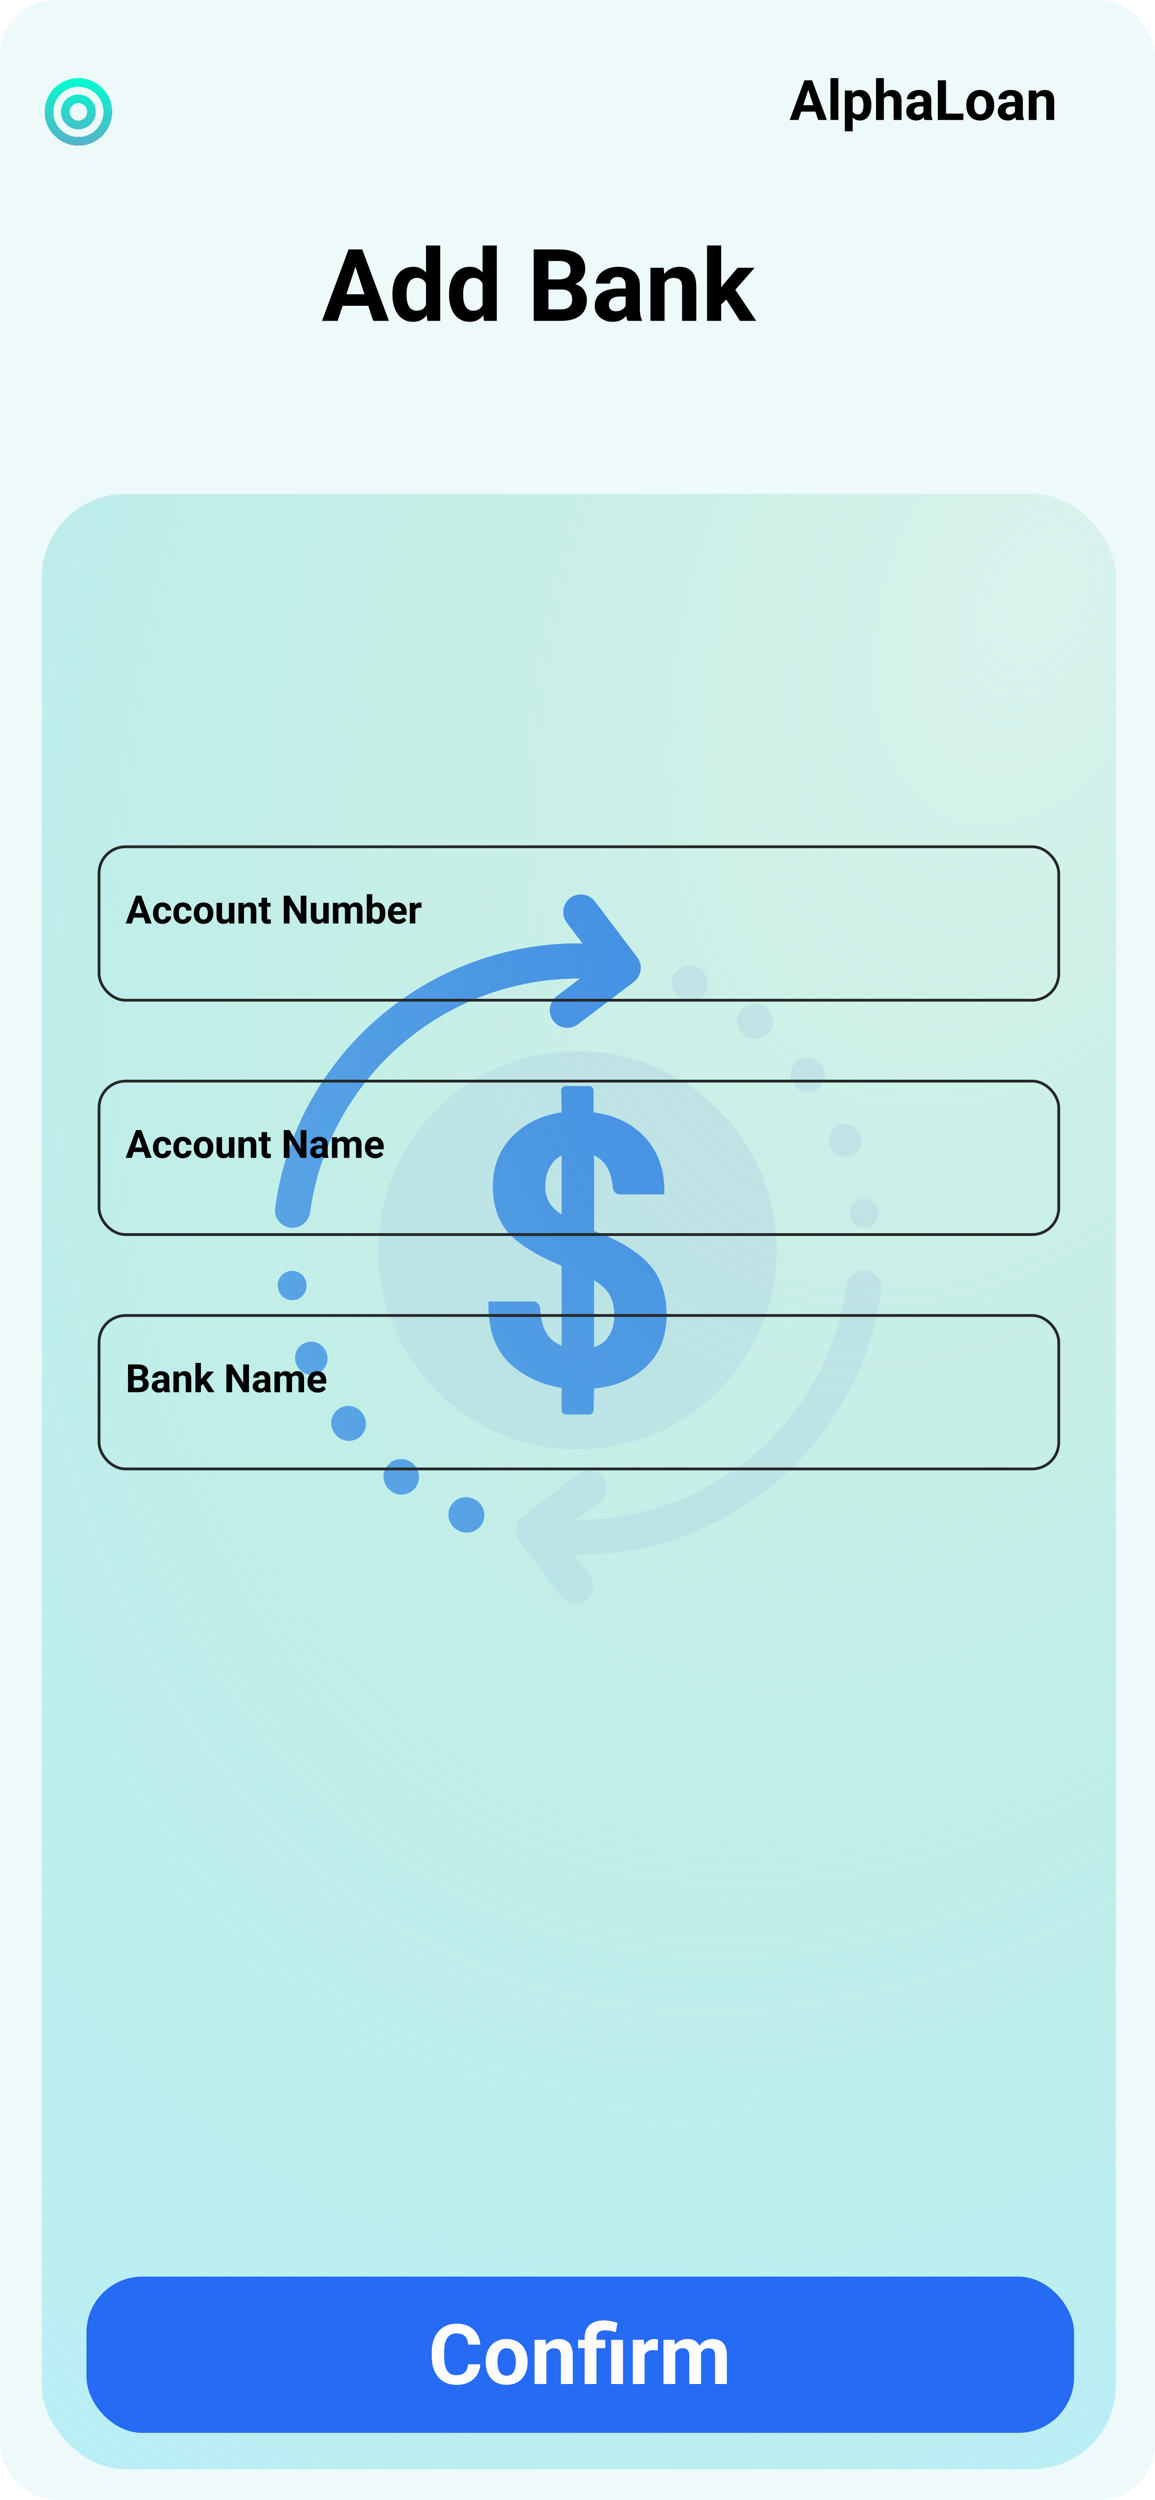 <svg width="414" height="896" viewBox="0 0 414 896" fill="none" xmlns="http://www.w3.org/2000/svg">
<rect width="414" height="896" rx="20" fill="#EEF9FA"/>
<path d="M278.351 448.133C278.351 408.726 246.404 376.782 206.999 376.782C167.594 376.782 135.648 408.726 135.648 448.133C135.648 487.54 167.594 519.484 206.999 519.484C246.404 519.484 278.351 487.54 278.351 448.133Z" fill="#DEE6F7"/>
<path d="M231.715 452.124C227.341 447.812 221.068 444.181 212.938 441.224V414.112C214.266 414.749 215.45 415.585 216.42 416.706C218.299 418.883 219.388 421.912 219.69 425.795C219.792 427.102 220.893 428.111 222.202 428.111H238.003L238.134 427.714C238.311 418.756 235.54 411.613 229.818 406.293C225.33 402.115 219.69 399.608 212.748 398.709V390.892C212.748 389.996 212.024 389.268 211.128 389.268H202.784C201.874 389.268 201.142 390.017 201.159 390.924L201.317 398.722C195.029 399.601 189.666 401.947 185.253 405.794C179.533 410.781 176.674 417.246 176.674 425.182C176.674 433.165 179.179 439.373 184.19 443.808C188.262 447.413 193.993 450.707 201.317 453.696V482.366C199.712 481.705 198.315 480.809 197.194 479.597C195.064 477.292 193.854 473.711 193.567 468.849C193.489 467.525 192.377 466.488 191.051 466.488H175.211L175.077 466.892C174.855 477.355 178.006 485.15 184.525 490.269C189.383 494.086 194.982 496.477 201.317 497.447V505.372C201.317 506.268 202.043 506.996 202.937 506.996H211.16C212.044 506.996 212.763 506.288 212.78 505.407L212.938 497.689C220.014 496.985 225.878 494.721 230.488 490.837C236.119 486.094 238.931 479.573 238.931 471.283C238.931 463.254 236.527 456.871 231.715 452.124ZM198.824 433.366C196.563 431.234 195.433 428.532 195.433 425.249C195.433 421.702 196.429 418.745 198.425 416.371C199.241 415.399 200.231 414.676 201.317 414.101V435.341C200.347 434.664 199.505 434.003 198.824 433.366ZM217.15 480.258C216.053 481.465 214.629 482.314 212.938 482.865V458.865C214.774 459.986 216.204 461.118 217.215 462.267C219.187 464.507 220.174 467.557 220.174 471.415C220.174 475.095 219.167 478.044 217.15 480.258Z" fill="#256BF4"/>
<path d="M244.723 358.178L245.127 358.347C248.335 359.643 251.991 358.096 253.286 354.891C254.585 351.681 253.039 348.032 249.832 346.732L249.621 346.643C249.098 346.42 248.558 346.271 248.022 346.198C245.285 345.822 242.53 347.3 241.402 349.961C240.049 353.149 241.534 356.827 244.723 358.178Z" fill="#DEE6F7"/>
<path d="M266.849 371.121C269.564 373.268 273.513 372.796 275.657 370.073C277.8 367.357 277.331 363.415 274.613 361.273L274.289 361.023C273.407 360.344 272.417 359.948 271.404 359.809C269.264 359.515 267.031 360.384 265.598 362.248C263.489 364.992 264.105 369.01 266.849 371.121Z" fill="#DEE6F7"/>
<path d="M284.784 389.102C286.822 391.791 290.654 392.316 293.339 390.275C296.028 388.237 296.553 384.407 294.512 381.722L294.317 381.46C293.298 380.119 291.831 379.315 290.282 379.102C288.734 378.89 287.102 379.269 285.757 380.285C283.073 382.326 282.547 386.157 284.583 388.845L284.784 389.102Z" fill="#DEE6F7"/>
<path d="M297.688 411.108C298.929 414.03 302.299 415.389 305.222 414.147C308.142 412.907 309.501 409.539 308.258 406.621L308.186 406.434C307.388 404.454 305.61 403.164 303.638 402.893C302.678 402.761 301.674 402.869 300.713 403.255C297.772 404.439 296.344 407.785 297.53 410.726L297.688 411.108Z" fill="#DEE6F7"/>
<path d="M304.679 435.334L304.716 435.605C305.077 438.404 307.637 440.373 310.437 440.018C313.237 439.654 315.216 437.093 314.853 434.293L314.816 434.022C314.513 431.684 312.676 429.921 310.446 429.615C310.008 429.555 309.552 429.553 309.094 429.609C306.293 429.972 304.314 432.534 304.679 435.334Z" fill="#DEE6F7"/>
<path d="M303.377 460.912C296.682 509.716 254.568 545.1 206.559 544.724L214.935 538.368C217.7 536.272 218.241 532.327 216.143 529.562C215.092 528.177 213.582 527.351 211.99 527.133C210.397 526.914 208.72 527.302 207.335 528.354L187.334 543.528C184.567 545.626 184.025 549.572 186.126 552.337L201.301 572.337C203.396 575.105 207.346 575.647 210.11 573.546C212.875 571.448 213.416 567.502 211.318 564.737L205.665 557.29C260.229 558.114 308.233 518.024 315.833 462.621L315.856 462.454C316.328 459.017 313.91 455.926 310.471 455.454C307.032 454.982 303.849 457.471 303.377 460.912Z" fill="#DEE6F7"/>
<path d="M109.808 460.24L109.773 459.97C109.47 457.632 107.631 455.871 105.402 455.565C104.964 455.505 104.51 455.499 104.049 455.559C101.251 455.923 99.273 458.484 99.638 461.284L99.673 461.552C100.035 464.349 102.597 466.322 105.395 465.964C108.192 465.603 110.169 463.041 109.808 460.24Z" fill="#256BF4"/>
<path d="M116.801 484.417C115.984 482.485 114.231 481.235 112.294 480.969C111.301 480.833 110.261 480.954 109.274 481.377C106.351 482.615 104.992 485.987 106.234 488.906L106.305 489.084C107.491 492.028 110.835 493.454 113.774 492.268C116.72 491.082 118.144 487.738 116.962 484.795L116.801 484.417Z" fill="#256BF4"/>
<path d="M129.716 506.363C128.697 505.02 127.232 504.219 125.681 504.006C124.135 503.794 122.502 504.17 121.163 505.19C118.472 507.228 117.946 511.061 119.989 513.748L120.18 514.005C122.216 516.693 126.053 517.22 128.74 515.179C131.427 513.141 131.952 509.308 129.914 506.624L129.716 506.363Z" fill="#256BF4"/>
<path d="M147.648 524.333C146.739 523.616 145.694 523.193 144.626 523.047C142.493 522.754 140.272 523.566 138.847 525.38C136.702 528.096 137.171 532.035 139.891 534.179L140.21 534.429C142.955 536.532 146.787 535.946 148.902 533.2C151.009 530.456 150.391 526.443 147.648 524.333Z" fill="#256BF4"/>
<path d="M169.778 537.274L169.373 537.107C168.875 536.906 168.377 536.775 167.872 536.706C165.095 536.325 162.312 537.85 161.212 540.564C159.914 543.771 161.463 547.425 164.668 548.722L164.88 548.81C168.064 550.16 171.743 548.675 173.099 545.489C174.449 542.305 172.963 538.63 169.778 537.274Z" fill="#256BF4"/>
<path d="M104.031 439.995C107.47 440.467 110.653 437.978 111.124 434.539C117.82 385.73 159.936 350.351 207.941 350.724L199.569 357.081C196.802 359.176 196.261 363.121 198.361 365.887C200.459 368.655 204.404 369.196 207.167 367.095L227.17 351.918C229.938 349.823 230.479 345.877 228.378 343.114L213.201 323.111C212.154 321.729 210.642 320.901 209.046 320.682C207.452 320.463 205.773 320.853 204.395 321.903C201.627 324.001 201.086 327.946 203.187 330.71L208.839 338.161C154.275 337.334 106.269 377.422 98.668 432.83L98.646 432.992C98.174 436.432 100.589 439.523 104.031 439.995Z" fill="#256BF4"/>
<path d="M278.351 448.133C278.351 408.726 246.404 376.782 206.999 376.782C167.594 376.782 135.648 408.726 135.648 448.133C135.648 487.54 167.594 519.484 206.999 519.484C246.404 519.484 278.351 487.54 278.351 448.133Z" fill="#DEE6F7"/>
<path d="M231.715 452.124C227.341 447.812 221.068 444.181 212.938 441.224V414.112C214.266 414.749 215.45 415.585 216.42 416.706C218.299 418.883 219.388 421.912 219.69 425.795C219.792 427.102 220.893 428.111 222.202 428.111H238.003L238.134 427.714C238.311 418.756 235.54 411.613 229.818 406.293C225.33 402.115 219.69 399.608 212.748 398.709V390.892C212.748 389.996 212.024 389.268 211.128 389.268H202.784C201.874 389.268 201.142 390.017 201.159 390.924L201.317 398.722C195.029 399.601 189.666 401.947 185.253 405.794C179.533 410.781 176.674 417.246 176.674 425.182C176.674 433.165 179.179 439.373 184.19 443.808C188.262 447.413 193.993 450.707 201.317 453.696V482.366C199.712 481.705 198.315 480.809 197.194 479.597C195.064 477.292 193.854 473.711 193.567 468.849C193.489 467.525 192.377 466.488 191.051 466.488H175.211L175.077 466.892C174.855 477.355 178.006 485.15 184.525 490.269C189.383 494.086 194.982 496.477 201.317 497.447V505.372C201.317 506.268 202.043 506.996 202.937 506.996H211.16C212.044 506.996 212.763 506.288 212.78 505.407L212.938 497.689C220.014 496.985 225.878 494.721 230.488 490.837C236.119 486.094 238.931 479.573 238.931 471.283C238.931 463.254 236.527 456.871 231.715 452.124ZM198.824 433.366C196.563 431.234 195.433 428.532 195.433 425.249C195.433 421.702 196.429 418.745 198.425 416.371C199.241 415.399 200.231 414.676 201.317 414.101V435.341C200.347 434.664 199.505 434.003 198.824 433.366ZM217.15 480.258C216.053 481.465 214.629 482.314 212.938 482.865V458.865C214.774 459.986 216.204 461.118 217.215 462.267C219.187 464.507 220.174 467.557 220.174 471.415C220.174 475.095 219.167 478.044 217.15 480.258Z" fill="#256BF4"/>
<path d="M244.723 358.178L245.127 358.347C248.335 359.643 251.991 358.096 253.286 354.891C254.585 351.681 253.039 348.032 249.832 346.732L249.621 346.643C249.098 346.42 248.558 346.271 248.022 346.198C245.285 345.822 242.53 347.3 241.402 349.961C240.049 353.149 241.534 356.827 244.723 358.178Z" fill="#DEE6F7"/>
<path d="M266.849 371.121C269.564 373.268 273.513 372.796 275.657 370.073C277.8 367.357 277.331 363.415 274.613 361.273L274.289 361.023C273.407 360.344 272.417 359.948 271.404 359.809C269.264 359.515 267.031 360.384 265.598 362.248C263.489 364.992 264.105 369.01 266.849 371.121Z" fill="#DEE6F7"/>
<path d="M284.784 389.102C286.822 391.791 290.654 392.316 293.339 390.275C296.028 388.237 296.553 384.407 294.512 381.722L294.317 381.46C293.298 380.119 291.831 379.315 290.282 379.102C288.734 378.89 287.102 379.269 285.757 380.285C283.073 382.326 282.547 386.157 284.583 388.845L284.784 389.102Z" fill="#DEE6F7"/>
<path d="M297.688 411.108C298.929 414.03 302.299 415.389 305.222 414.147C308.142 412.907 309.501 409.539 308.258 406.621L308.186 406.434C307.388 404.454 305.61 403.164 303.638 402.893C302.678 402.761 301.674 402.869 300.713 403.255C297.772 404.439 296.344 407.785 297.53 410.726L297.688 411.108Z" fill="#DEE6F7"/>
<path d="M304.679 435.334L304.716 435.605C305.077 438.404 307.637 440.373 310.437 440.018C313.237 439.654 315.216 437.093 314.853 434.293L314.816 434.022C314.513 431.684 312.676 429.921 310.446 429.615C310.008 429.555 309.552 429.553 309.094 429.609C306.293 429.972 304.314 432.534 304.679 435.334Z" fill="#DEE6F7"/>
<path d="M303.377 460.912C296.682 509.716 254.568 545.1 206.559 544.724L214.935 538.368C217.7 536.272 218.241 532.327 216.143 529.562C215.092 528.177 213.582 527.351 211.99 527.133C210.397 526.914 208.72 527.302 207.335 528.354L187.334 543.528C184.567 545.626 184.025 549.572 186.126 552.337L201.301 572.337C203.396 575.105 207.346 575.647 210.11 573.546C212.875 571.448 213.416 567.502 211.318 564.737L205.665 557.29C260.229 558.114 308.233 518.024 315.833 462.621L315.856 462.454C316.328 459.017 313.91 455.926 310.471 455.454C307.032 454.982 303.849 457.471 303.377 460.912Z" fill="#DEE6F7"/>
<path d="M109.808 460.24L109.773 459.97C109.47 457.632 107.631 455.871 105.402 455.565C104.964 455.505 104.51 455.499 104.049 455.559C101.251 455.923 99.273 458.484 99.638 461.284L99.673 461.552C100.035 464.349 102.597 466.322 105.395 465.964C108.192 465.603 110.169 463.041 109.808 460.24Z" fill="#256BF4"/>
<path d="M116.801 484.417C115.984 482.485 114.231 481.235 112.294 480.969C111.301 480.833 110.261 480.954 109.274 481.377C106.351 482.615 104.992 485.987 106.234 488.906L106.305 489.084C107.491 492.028 110.835 493.454 113.774 492.268C116.72 491.082 118.144 487.738 116.962 484.795L116.801 484.417Z" fill="#256BF4"/>
<path d="M129.716 506.363C128.697 505.02 127.232 504.219 125.681 504.006C124.135 503.794 122.502 504.17 121.163 505.19C118.472 507.228 117.946 511.061 119.989 513.748L120.18 514.005C122.216 516.693 126.053 517.22 128.74 515.179C131.427 513.141 131.952 509.308 129.914 506.624L129.716 506.363Z" fill="#256BF4"/>
<path d="M147.648 524.333C146.739 523.616 145.694 523.193 144.626 523.047C142.493 522.754 140.272 523.566 138.847 525.38C136.702 528.096 137.171 532.035 139.891 534.179L140.21 534.429C142.955 536.532 146.787 535.946 148.902 533.2C151.009 530.456 150.391 526.443 147.648 524.333Z" fill="#256BF4"/>
<path d="M169.778 537.274L169.373 537.107C168.875 536.906 168.377 536.775 167.872 536.706C165.095 536.325 162.312 537.85 161.212 540.564C159.914 543.771 161.463 547.425 164.668 548.722L164.88 548.81C168.064 550.16 171.743 548.675 173.099 545.489C174.449 542.305 172.963 538.63 169.778 537.274Z" fill="#256BF4"/>
<path d="M104.031 439.995C107.47 440.467 110.653 437.978 111.124 434.539C117.82 385.73 159.936 350.351 207.941 350.724L199.569 357.081C196.802 359.176 196.261 363.121 198.361 365.887C200.459 368.655 204.404 369.196 207.167 367.095L227.17 351.918C229.938 349.823 230.479 345.877 228.378 343.114L213.201 323.111C212.154 321.729 210.642 320.901 209.046 320.682C207.452 320.463 205.773 320.853 204.395 321.903C201.627 324.001 201.086 327.946 203.187 330.71L208.839 338.161C154.275 337.334 106.269 377.422 98.668 432.83L98.646 432.992C98.174 436.432 100.589 439.523 104.031 439.995Z" fill="#256BF4"/>
<path d="M290.051 31.213L286.184 43H283.068L288.352 28.781H290.334L290.051 31.213ZM293.264 43L289.387 31.213L289.074 28.781H291.076L296.389 43H293.264ZM293.088 37.707V40.002H285.578V37.707H293.088ZM300.5 28V43H297.678V28H300.5ZM305.637 34.465V47.062H302.824V32.434H305.432L305.637 34.465ZM312.326 37.6V37.805C312.326 38.573 312.235 39.286 312.053 39.943C311.877 40.601 311.617 41.174 311.271 41.662C310.926 42.144 310.497 42.522 309.982 42.795C309.475 43.062 308.889 43.195 308.225 43.195C307.58 43.195 307.02 43.065 306.545 42.805C306.07 42.544 305.669 42.18 305.344 41.711C305.025 41.236 304.768 40.685 304.572 40.06C304.377 39.435 304.227 38.765 304.123 38.049V37.512C304.227 36.743 304.377 36.04 304.572 35.402C304.768 34.758 305.025 34.201 305.344 33.732C305.669 33.257 306.066 32.889 306.535 32.629C307.01 32.368 307.567 32.238 308.205 32.238C308.876 32.238 309.465 32.365 309.973 32.619C310.487 32.873 310.917 33.238 311.262 33.713C311.613 34.188 311.877 34.755 312.053 35.412C312.235 36.07 312.326 36.799 312.326 37.6ZM309.504 37.805V37.6C309.504 37.15 309.465 36.737 309.387 36.359C309.315 35.975 309.198 35.64 309.035 35.353C308.879 35.067 308.671 34.846 308.41 34.69C308.156 34.527 307.847 34.445 307.482 34.445C307.098 34.445 306.77 34.507 306.496 34.631C306.229 34.755 306.011 34.934 305.842 35.168C305.673 35.402 305.546 35.682 305.461 36.008C305.376 36.333 305.324 36.701 305.305 37.111V38.469C305.337 38.95 305.428 39.383 305.578 39.768C305.728 40.145 305.959 40.445 306.271 40.666C306.584 40.887 306.994 40.998 307.502 40.998C307.873 40.998 308.186 40.917 308.439 40.754C308.693 40.585 308.898 40.353 309.055 40.06C309.217 39.768 309.331 39.429 309.396 39.045C309.468 38.661 309.504 38.247 309.504 37.805ZM316.818 28V43H314.006V28H316.818ZM316.418 37.346H315.646C315.653 36.61 315.751 35.933 315.939 35.315C316.128 34.69 316.398 34.149 316.75 33.693C317.102 33.231 317.521 32.873 318.01 32.619C318.505 32.365 319.051 32.238 319.65 32.238C320.171 32.238 320.643 32.313 321.066 32.463C321.496 32.606 321.864 32.84 322.17 33.166C322.482 33.485 322.723 33.905 322.893 34.426C323.062 34.947 323.146 35.578 323.146 36.32V43H320.314V36.301C320.314 35.832 320.246 35.464 320.109 35.197C319.979 34.924 319.787 34.732 319.533 34.621C319.286 34.504 318.98 34.445 318.615 34.445C318.212 34.445 317.867 34.52 317.58 34.67C317.3 34.82 317.076 35.028 316.906 35.295C316.737 35.555 316.613 35.861 316.535 36.213C316.457 36.565 316.418 36.942 316.418 37.346ZM330.988 40.617V35.91C330.988 35.572 330.933 35.282 330.822 35.041C330.712 34.794 330.539 34.602 330.305 34.465C330.077 34.328 329.781 34.26 329.416 34.26C329.104 34.26 328.833 34.315 328.605 34.426C328.378 34.53 328.202 34.683 328.078 34.885C327.954 35.08 327.893 35.311 327.893 35.578H325.08C325.08 35.129 325.184 34.703 325.393 34.299C325.601 33.895 325.904 33.54 326.301 33.234C326.698 32.922 327.17 32.678 327.717 32.502C328.27 32.326 328.889 32.238 329.572 32.238C330.393 32.238 331.122 32.375 331.76 32.648C332.398 32.922 332.899 33.332 333.264 33.879C333.635 34.426 333.82 35.109 333.82 35.93V40.451C333.82 41.031 333.856 41.506 333.928 41.877C333.999 42.242 334.104 42.56 334.24 42.834V43H331.398C331.262 42.714 331.158 42.355 331.086 41.926C331.021 41.49 330.988 41.053 330.988 40.617ZM331.359 36.565L331.379 38.156H329.807C329.436 38.156 329.113 38.199 328.84 38.283C328.566 38.368 328.342 38.488 328.166 38.645C327.99 38.794 327.86 38.97 327.775 39.172C327.697 39.374 327.658 39.595 327.658 39.836C327.658 40.077 327.714 40.295 327.824 40.49C327.935 40.679 328.094 40.829 328.303 40.94C328.511 41.044 328.755 41.096 329.035 41.096C329.458 41.096 329.826 41.011 330.139 40.842C330.451 40.672 330.692 40.464 330.861 40.217C331.037 39.969 331.128 39.735 331.135 39.514L331.877 40.705C331.773 40.972 331.63 41.249 331.447 41.535C331.271 41.822 331.047 42.092 330.773 42.346C330.5 42.593 330.171 42.798 329.787 42.961C329.403 43.117 328.947 43.195 328.42 43.195C327.749 43.195 327.141 43.062 326.594 42.795C326.053 42.522 325.624 42.147 325.305 41.672C324.992 41.19 324.836 40.643 324.836 40.031C324.836 39.478 324.94 38.986 325.148 38.557C325.357 38.127 325.663 37.766 326.066 37.473C326.477 37.173 326.988 36.949 327.6 36.799C328.212 36.643 328.921 36.565 329.729 36.565H331.359ZM345.305 40.715V43H338.146V40.715H345.305ZM339.094 28.781V43H336.164V28.781H339.094ZM346.359 37.824V37.619C346.359 36.844 346.47 36.132 346.691 35.48C346.913 34.823 347.235 34.253 347.658 33.772C348.081 33.29 348.602 32.915 349.221 32.648C349.839 32.375 350.549 32.238 351.35 32.238C352.15 32.238 352.863 32.375 353.488 32.648C354.113 32.915 354.637 33.29 355.061 33.772C355.49 34.253 355.816 34.823 356.037 35.48C356.258 36.132 356.369 36.844 356.369 37.619V37.824C356.369 38.592 356.258 39.305 356.037 39.963C355.816 40.614 355.49 41.184 355.061 41.672C354.637 42.154 354.117 42.528 353.498 42.795C352.88 43.062 352.17 43.195 351.369 43.195C350.568 43.195 349.855 43.062 349.23 42.795C348.612 42.528 348.088 42.154 347.658 41.672C347.235 41.184 346.913 40.614 346.691 39.963C346.47 39.305 346.359 38.592 346.359 37.824ZM349.172 37.619V37.824C349.172 38.267 349.211 38.68 349.289 39.065C349.367 39.449 349.491 39.787 349.66 40.08C349.836 40.367 350.064 40.591 350.344 40.754C350.624 40.917 350.965 40.998 351.369 40.998C351.76 40.998 352.095 40.917 352.375 40.754C352.655 40.591 352.88 40.367 353.049 40.08C353.218 39.787 353.342 39.449 353.42 39.065C353.505 38.68 353.547 38.267 353.547 37.824V37.619C353.547 37.19 353.505 36.786 353.42 36.408C353.342 36.024 353.215 35.685 353.039 35.393C352.87 35.093 352.645 34.859 352.365 34.69C352.085 34.52 351.747 34.435 351.35 34.435C350.952 34.435 350.614 34.52 350.334 34.69C350.061 34.859 349.836 35.093 349.66 35.393C349.491 35.685 349.367 36.024 349.289 36.408C349.211 36.786 349.172 37.19 349.172 37.619ZM363.801 40.617V35.91C363.801 35.572 363.745 35.282 363.635 35.041C363.524 34.794 363.352 34.602 363.117 34.465C362.889 34.328 362.593 34.26 362.229 34.26C361.916 34.26 361.646 34.315 361.418 34.426C361.19 34.53 361.014 34.683 360.891 34.885C360.767 35.08 360.705 35.311 360.705 35.578H357.893C357.893 35.129 357.997 34.703 358.205 34.299C358.413 33.895 358.716 33.54 359.113 33.234C359.51 32.922 359.982 32.678 360.529 32.502C361.083 32.326 361.701 32.238 362.385 32.238C363.205 32.238 363.934 32.375 364.572 32.648C365.21 32.922 365.712 33.332 366.076 33.879C366.447 34.426 366.633 35.109 366.633 35.93V40.451C366.633 41.031 366.669 41.506 366.74 41.877C366.812 42.242 366.916 42.56 367.053 42.834V43H364.211C364.074 42.714 363.97 42.355 363.898 41.926C363.833 41.49 363.801 41.053 363.801 40.617ZM364.172 36.565L364.191 38.156H362.619C362.248 38.156 361.926 38.199 361.652 38.283C361.379 38.368 361.154 38.488 360.979 38.645C360.803 38.794 360.673 38.97 360.588 39.172C360.51 39.374 360.471 39.595 360.471 39.836C360.471 40.077 360.526 40.295 360.637 40.49C360.747 40.679 360.907 40.829 361.115 40.94C361.324 41.044 361.568 41.096 361.848 41.096C362.271 41.096 362.639 41.011 362.951 40.842C363.264 40.672 363.505 40.464 363.674 40.217C363.85 39.969 363.941 39.735 363.947 39.514L364.689 40.705C364.585 40.972 364.442 41.249 364.26 41.535C364.084 41.822 363.859 42.092 363.586 42.346C363.312 42.593 362.984 42.798 362.6 42.961C362.215 43.117 361.76 43.195 361.232 43.195C360.562 43.195 359.953 43.062 359.406 42.795C358.866 42.522 358.436 42.147 358.117 41.672C357.805 41.19 357.648 40.643 357.648 40.031C357.648 39.478 357.753 38.986 357.961 38.557C358.169 38.127 358.475 37.766 358.879 37.473C359.289 37.173 359.8 36.949 360.412 36.799C361.024 36.643 361.734 36.565 362.541 36.565H364.172ZM371.555 34.69V43H368.742V32.434H371.379L371.555 34.69ZM371.145 37.346H370.383C370.383 36.565 370.484 35.861 370.686 35.236C370.887 34.605 371.171 34.068 371.535 33.625C371.9 33.176 372.333 32.834 372.834 32.6C373.342 32.359 373.908 32.238 374.533 32.238C375.028 32.238 375.48 32.31 375.891 32.453C376.301 32.596 376.652 32.824 376.945 33.137C377.245 33.449 377.473 33.863 377.629 34.377C377.792 34.891 377.873 35.52 377.873 36.262V43H375.041V36.252C375.041 35.783 374.976 35.419 374.846 35.158C374.715 34.898 374.523 34.715 374.27 34.611C374.022 34.501 373.716 34.445 373.352 34.445C372.974 34.445 372.645 34.52 372.365 34.67C372.092 34.82 371.864 35.028 371.682 35.295C371.506 35.555 371.372 35.861 371.281 36.213C371.19 36.565 371.145 36.942 371.145 37.346Z" fill="black"/>
<g filter="url(#filter0_d_29_4066)">
<path d="M28.109 24C21.421 24 16 29.421 16 36.109C16 42.797 21.421 48.219 28.109 48.219C34.797 48.219 40.219 42.797 40.219 36.109C40.219 29.421 34.797 24 28.109 24ZM28.109 45.094C23.144 45.094 19.125 41.076 19.125 36.109C19.125 31.144 23.143 27.125 28.109 27.125C33.075 27.125 37.094 31.143 37.094 36.109C37.094 41.075 33.076 45.094 28.109 45.094ZM28.109 29.859C24.658 29.859 21.859 32.658 21.859 36.109C21.859 39.561 24.658 42.359 28.109 42.359C31.561 42.359 34.359 39.561 34.359 36.109C34.359 32.658 31.561 29.859 28.109 29.859ZM28.109 39.234C26.386 39.234 24.984 37.833 24.984 36.109C24.984 34.386 26.386 32.984 28.109 32.984C29.832 32.984 31.234 34.386 31.234 36.109C31.234 37.833 29.832 39.234 28.109 39.234Z" fill="url(#paint0_linear_29_4066)" shape-rendering="crispEdges"/>
</g>
<rect x="15" y="177" width="385" height="708" rx="30" fill="url(#paint1_diamond_29_4066)"/>
<rect x="35.5" y="303.5" width="344" height="55" rx="9.5" stroke="#272727"/>
<rect x="35.5" y="471.5" width="344" height="55" rx="9.5" stroke="#272727"/>
<rect x="35.5" y="387.5" width="344" height="55" rx="9.5" stroke="#272727"/>
<path d="M49.935 322.749L47.228 331H45.048L48.746 321.047H50.134L49.935 322.749ZM52.185 331L49.471 322.749L49.252 321.047H50.653L54.372 331H52.185ZM52.062 327.295V328.901H46.805V327.295H52.062ZM58.227 329.599C58.469 329.599 58.683 329.553 58.87 329.462C59.057 329.366 59.203 329.234 59.308 329.065C59.417 328.892 59.474 328.689 59.478 328.457H61.331C61.327 328.977 61.188 329.439 60.914 329.845C60.641 330.246 60.274 330.562 59.813 330.795C59.353 331.023 58.838 331.137 58.269 331.137C57.694 331.137 57.193 331.041 56.765 330.85C56.341 330.658 55.988 330.394 55.705 330.057C55.422 329.715 55.211 329.318 55.069 328.867C54.928 328.411 54.857 327.924 54.857 327.404V327.206C54.857 326.682 54.928 326.194 55.069 325.743C55.211 325.287 55.422 324.891 55.705 324.554C55.988 324.212 56.341 323.945 56.765 323.754C57.188 323.562 57.685 323.467 58.255 323.467C58.861 323.467 59.392 323.583 59.848 323.815C60.308 324.048 60.668 324.381 60.928 324.813C61.192 325.242 61.327 325.75 61.331 326.338H59.478C59.474 326.092 59.422 325.868 59.321 325.668C59.226 325.467 59.084 325.308 58.898 325.189C58.715 325.066 58.49 325.005 58.221 325.005C57.934 325.005 57.699 325.066 57.517 325.189C57.334 325.308 57.193 325.472 57.093 325.682C56.992 325.887 56.922 326.121 56.881 326.386C56.844 326.646 56.826 326.919 56.826 327.206V327.404C56.826 327.691 56.844 327.967 56.881 328.231C56.917 328.496 56.986 328.73 57.086 328.936C57.191 329.141 57.334 329.302 57.517 329.421C57.699 329.539 57.936 329.599 58.227 329.599ZM65.528 329.599C65.77 329.599 65.984 329.553 66.171 329.462C66.358 329.366 66.504 329.234 66.608 329.065C66.718 328.892 66.775 328.689 66.779 328.457H68.632C68.627 328.977 68.488 329.439 68.215 329.845C67.941 330.246 67.575 330.562 67.114 330.795C66.654 331.023 66.139 331.137 65.569 331.137C64.995 331.137 64.494 331.041 64.065 330.85C63.642 330.658 63.288 330.394 63.006 330.057C62.723 329.715 62.511 329.318 62.37 328.867C62.229 328.411 62.158 327.924 62.158 327.404V327.206C62.158 326.682 62.229 326.194 62.37 325.743C62.511 325.287 62.723 324.891 63.006 324.554C63.288 324.212 63.642 323.945 64.065 323.754C64.489 323.562 64.986 323.467 65.556 323.467C66.162 323.467 66.693 323.583 67.148 323.815C67.609 324.048 67.969 324.381 68.228 324.813C68.493 325.242 68.627 325.75 68.632 326.338H66.779C66.775 326.092 66.722 325.868 66.622 325.668C66.526 325.467 66.385 325.308 66.198 325.189C66.016 325.066 65.79 325.005 65.522 325.005C65.234 325.005 65 325.066 64.817 325.189C64.635 325.308 64.494 325.472 64.394 325.682C64.293 325.887 64.223 326.121 64.182 326.386C64.145 326.646 64.127 326.919 64.127 327.206V327.404C64.127 327.691 64.145 327.967 64.182 328.231C64.218 328.496 64.287 328.73 64.387 328.936C64.492 329.141 64.635 329.302 64.817 329.421C65 329.539 65.237 329.599 65.528 329.599ZM69.459 327.377V327.233C69.459 326.691 69.537 326.192 69.691 325.736C69.846 325.276 70.072 324.877 70.368 324.54C70.664 324.203 71.029 323.941 71.462 323.754C71.895 323.562 72.392 323.467 72.952 323.467C73.513 323.467 74.012 323.562 74.449 323.754C74.887 323.941 75.254 324.203 75.55 324.54C75.851 324.877 76.079 325.276 76.233 325.736C76.388 326.192 76.466 326.691 76.466 327.233V327.377C76.466 327.915 76.388 328.414 76.233 328.874C76.079 329.33 75.851 329.729 75.55 330.07C75.254 330.408 74.889 330.67 74.456 330.856C74.023 331.043 73.526 331.137 72.966 331.137C72.405 331.137 71.906 331.043 71.469 330.856C71.036 330.67 70.669 330.408 70.368 330.07C70.072 329.729 69.846 329.33 69.691 328.874C69.537 328.414 69.459 327.915 69.459 327.377ZM71.428 327.233V327.377C71.428 327.687 71.455 327.976 71.51 328.245C71.564 328.514 71.651 328.751 71.769 328.956C71.893 329.157 72.052 329.314 72.248 329.428C72.444 329.542 72.683 329.599 72.966 329.599C73.239 329.599 73.474 329.542 73.67 329.428C73.866 329.314 74.023 329.157 74.142 328.956C74.26 328.751 74.347 328.514 74.401 328.245C74.461 327.976 74.49 327.687 74.49 327.377V327.233C74.49 326.933 74.461 326.65 74.401 326.386C74.347 326.117 74.258 325.88 74.135 325.675C74.016 325.465 73.859 325.301 73.663 325.183C73.467 325.064 73.23 325.005 72.952 325.005C72.674 325.005 72.437 325.064 72.241 325.183C72.05 325.301 71.893 325.465 71.769 325.675C71.651 325.88 71.564 326.117 71.51 326.386C71.455 326.65 71.428 326.933 71.428 327.233ZM82.051 329.229V323.604H84.019V331H82.167L82.051 329.229ZM82.269 327.712L82.851 327.698C82.851 328.19 82.794 328.648 82.68 329.072C82.566 329.492 82.395 329.856 82.167 330.166C81.939 330.471 81.652 330.711 81.306 330.884C80.959 331.052 80.551 331.137 80.082 331.137C79.722 331.137 79.389 331.087 79.084 330.986C78.783 330.882 78.523 330.72 78.305 330.501C78.091 330.278 77.922 329.993 77.799 329.646C77.68 329.296 77.621 328.874 77.621 328.382V323.604H79.59V328.396C79.59 328.614 79.615 328.799 79.665 328.949C79.72 329.1 79.795 329.223 79.891 329.318C79.986 329.414 80.098 329.482 80.226 329.523C80.358 329.564 80.504 329.585 80.663 329.585C81.069 329.585 81.388 329.503 81.62 329.339C81.857 329.175 82.023 328.951 82.119 328.669C82.219 328.382 82.269 328.063 82.269 327.712ZM87.451 325.183V331H85.482V323.604H87.328L87.451 325.183ZM87.164 327.042H86.631C86.631 326.495 86.701 326.003 86.843 325.565C86.984 325.123 87.182 324.747 87.438 324.438C87.693 324.123 87.996 323.884 88.347 323.72C88.702 323.551 89.099 323.467 89.536 323.467C89.882 323.467 90.199 323.517 90.486 323.617C90.773 323.717 91.019 323.877 91.225 324.096C91.434 324.314 91.594 324.604 91.703 324.964C91.817 325.324 91.874 325.764 91.874 326.283V331H89.892V326.276C89.892 325.948 89.846 325.693 89.755 325.511C89.664 325.328 89.529 325.201 89.352 325.128C89.178 325.05 88.964 325.012 88.709 325.012C88.445 325.012 88.215 325.064 88.019 325.169C87.827 325.274 87.668 325.42 87.54 325.606C87.417 325.789 87.324 326.003 87.26 326.249C87.196 326.495 87.164 326.759 87.164 327.042ZM96.994 323.604V324.998H92.688V323.604H96.994ZM93.754 321.778H95.723V328.771C95.723 328.986 95.75 329.15 95.805 329.264C95.864 329.378 95.951 329.457 96.064 329.503C96.178 329.544 96.322 329.564 96.495 329.564C96.618 329.564 96.728 329.56 96.823 329.551C96.924 329.537 97.008 329.523 97.076 329.51L97.083 330.959C96.914 331.014 96.732 331.057 96.536 331.089C96.34 331.121 96.124 331.137 95.887 331.137C95.454 331.137 95.076 331.066 94.752 330.925C94.433 330.779 94.187 330.547 94.014 330.228C93.841 329.909 93.754 329.489 93.754 328.97V321.778ZM109.825 321.047V331H107.774L103.775 324.328V331H101.725V321.047H103.775L107.781 327.726V321.047H109.825ZM115.861 329.229V323.604H117.83V331H115.978L115.861 329.229ZM116.08 327.712L116.661 327.698C116.661 328.19 116.604 328.648 116.49 329.072C116.376 329.492 116.205 329.856 115.978 330.166C115.75 330.471 115.463 330.711 115.116 330.884C114.77 331.052 114.362 331.137 113.893 331.137C113.533 331.137 113.2 331.087 112.895 330.986C112.594 330.882 112.334 330.72 112.115 330.501C111.901 330.278 111.732 329.993 111.609 329.646C111.491 329.296 111.432 328.874 111.432 328.382V323.604H113.4V328.396C113.4 328.614 113.425 328.799 113.476 328.949C113.53 329.1 113.605 329.223 113.701 329.318C113.797 329.414 113.909 329.482 114.036 329.523C114.168 329.564 114.314 329.585 114.474 329.585C114.879 329.585 115.198 329.503 115.431 329.339C115.668 329.175 115.834 328.951 115.93 328.669C116.03 328.382 116.08 328.063 116.08 327.712ZM121.303 325.135V331H119.327V323.604H121.18L121.303 325.135ZM121.029 327.042H120.482C120.482 326.527 120.544 326.053 120.667 325.62C120.795 325.183 120.979 324.804 121.221 324.485C121.467 324.162 121.77 323.911 122.13 323.733C122.49 323.556 122.907 323.467 123.381 323.467C123.709 323.467 124.01 323.517 124.283 323.617C124.557 323.713 124.791 323.866 124.987 324.075C125.188 324.28 125.343 324.549 125.452 324.882C125.562 325.21 125.616 325.604 125.616 326.064V331H123.647V326.283C123.647 325.946 123.602 325.686 123.511 325.504C123.42 325.322 123.29 325.194 123.121 325.121C122.957 325.048 122.759 325.012 122.526 325.012C122.271 325.012 122.048 325.064 121.856 325.169C121.67 325.274 121.515 325.42 121.392 325.606C121.269 325.789 121.177 326.003 121.118 326.249C121.059 326.495 121.029 326.759 121.029 327.042ZM125.432 326.816L124.728 326.905C124.728 326.422 124.787 325.973 124.905 325.559C125.028 325.144 125.208 324.779 125.445 324.465C125.687 324.15 125.985 323.907 126.341 323.733C126.696 323.556 127.106 323.467 127.571 323.467C127.927 323.467 128.25 323.519 128.542 323.624C128.834 323.724 129.082 323.886 129.287 324.109C129.497 324.328 129.656 324.615 129.766 324.971C129.88 325.326 129.937 325.761 129.937 326.276V331H127.961V326.276C127.961 325.935 127.915 325.675 127.824 325.497C127.738 325.315 127.61 325.189 127.441 325.121C127.277 325.048 127.081 325.012 126.854 325.012C126.617 325.012 126.409 325.06 126.231 325.155C126.054 325.246 125.906 325.374 125.787 325.538C125.669 325.702 125.58 325.894 125.521 326.112C125.461 326.326 125.432 326.561 125.432 326.816ZM131.461 320.5H133.43V329.305L133.231 331H131.461V320.5ZM138.112 327.227V327.37C138.112 327.922 138.053 328.427 137.935 328.888C137.821 329.348 137.643 329.747 137.401 330.084C137.16 330.417 136.859 330.676 136.499 330.863C136.144 331.046 135.724 331.137 135.241 331.137C134.79 331.137 134.398 331.046 134.065 330.863C133.737 330.681 133.462 330.424 133.238 330.091C133.015 329.758 132.835 329.368 132.698 328.922C132.562 328.475 132.459 327.988 132.391 327.459V327.145C132.459 326.616 132.562 326.128 132.698 325.682C132.835 325.235 133.015 324.845 133.238 324.513C133.462 324.18 133.737 323.923 134.065 323.74C134.394 323.558 134.781 323.467 135.228 323.467C135.715 323.467 136.139 323.56 136.499 323.747C136.864 323.929 137.164 324.189 137.401 324.526C137.643 324.859 137.821 325.256 137.935 325.716C138.053 326.172 138.112 326.675 138.112 327.227ZM136.144 327.37V327.227C136.144 326.926 136.121 326.643 136.075 326.379C136.034 326.11 135.961 325.875 135.856 325.675C135.752 325.47 135.608 325.308 135.426 325.189C135.248 325.071 135.018 325.012 134.735 325.012C134.466 325.012 134.239 325.057 134.052 325.148C133.865 325.24 133.71 325.367 133.587 325.531C133.468 325.695 133.38 325.891 133.32 326.119C133.261 326.342 133.225 326.589 133.211 326.857V327.753C133.225 328.113 133.284 328.432 133.389 328.71C133.498 328.983 133.662 329.2 133.881 329.359C134.104 329.514 134.394 329.592 134.749 329.592C135.027 329.592 135.257 329.537 135.439 329.428C135.622 329.318 135.763 329.163 135.863 328.963C135.968 328.762 136.041 328.528 136.082 328.259C136.123 327.985 136.144 327.689 136.144 327.37ZM142.74 331.137C142.166 331.137 141.651 331.046 141.195 330.863C140.74 330.676 140.352 330.419 140.033 330.091C139.719 329.763 139.477 329.382 139.309 328.949C139.14 328.512 139.056 328.047 139.056 327.555V327.281C139.056 326.721 139.135 326.208 139.295 325.743C139.454 325.278 139.682 324.875 139.979 324.533C140.279 324.191 140.644 323.929 141.072 323.747C141.501 323.56 141.984 323.467 142.521 323.467C143.046 323.467 143.51 323.553 143.916 323.727C144.322 323.9 144.661 324.146 144.935 324.465C145.213 324.784 145.422 325.167 145.563 325.613C145.705 326.055 145.775 326.548 145.775 327.09V327.91H139.896V326.598H143.841V326.447C143.841 326.174 143.791 325.93 143.69 325.716C143.595 325.497 143.449 325.324 143.253 325.196C143.057 325.069 142.806 325.005 142.501 325.005C142.241 325.005 142.018 325.062 141.831 325.176C141.644 325.29 141.492 325.449 141.373 325.654C141.259 325.859 141.173 326.101 141.113 326.379C141.059 326.652 141.031 326.953 141.031 327.281V327.555C141.031 327.851 141.072 328.124 141.154 328.375C141.241 328.626 141.362 328.842 141.517 329.024C141.676 329.207 141.868 329.348 142.091 329.448C142.319 329.549 142.576 329.599 142.863 329.599C143.219 329.599 143.549 329.53 143.854 329.394C144.164 329.252 144.431 329.04 144.654 328.758L145.611 329.797C145.456 330.02 145.244 330.234 144.976 330.439C144.711 330.645 144.392 330.813 144.019 330.945C143.645 331.073 143.219 331.137 142.74 331.137ZM148.865 325.217V331H146.896V323.604H148.749L148.865 325.217ZM151.094 323.556L151.06 325.381C150.964 325.367 150.848 325.356 150.711 325.347C150.579 325.333 150.458 325.326 150.349 325.326C150.071 325.326 149.829 325.363 149.624 325.436C149.424 325.504 149.255 325.606 149.118 325.743C148.986 325.88 148.886 326.046 148.817 326.242C148.754 326.438 148.717 326.661 148.708 326.912L148.312 326.789C148.312 326.311 148.359 325.871 148.455 325.47C148.551 325.064 148.69 324.711 148.872 324.41C149.059 324.109 149.287 323.877 149.556 323.713C149.825 323.549 150.132 323.467 150.479 323.467C150.588 323.467 150.7 323.476 150.813 323.494C150.927 323.508 151.021 323.528 151.094 323.556Z" fill="black"/>
<path d="M49.785 494.632H47.228L47.215 493.224H49.361C49.74 493.224 50.05 493.176 50.291 493.08C50.533 492.98 50.713 492.836 50.831 492.649C50.954 492.458 51.016 492.226 51.016 491.952C51.016 491.642 50.956 491.392 50.838 491.2C50.724 491.009 50.544 490.87 50.298 490.783C50.056 490.697 49.744 490.653 49.361 490.653H47.94V499H45.889V489.047H49.361C49.94 489.047 50.457 489.102 50.913 489.211C51.373 489.32 51.763 489.487 52.082 489.71C52.401 489.933 52.645 490.216 52.813 490.558C52.982 490.895 53.066 491.296 53.066 491.761C53.066 492.171 52.973 492.549 52.786 492.896C52.604 493.242 52.315 493.524 51.918 493.743C51.526 493.962 51.013 494.083 50.38 494.105L49.785 494.632ZM49.696 499H46.668L47.468 497.4H49.696C50.056 497.4 50.35 497.343 50.578 497.229C50.806 497.111 50.975 496.951 51.084 496.751C51.193 496.55 51.248 496.32 51.248 496.061C51.248 495.769 51.198 495.516 51.098 495.302C51.002 495.088 50.847 494.924 50.633 494.81C50.419 494.691 50.136 494.632 49.785 494.632H47.81L47.823 493.224H50.284L50.756 493.777C51.362 493.768 51.85 493.875 52.219 494.099C52.592 494.317 52.864 494.602 53.032 494.953C53.205 495.304 53.292 495.68 53.292 496.081C53.292 496.719 53.153 497.257 52.875 497.694C52.597 498.127 52.189 498.453 51.651 498.672C51.118 498.891 50.467 499 49.696 499ZM58.699 497.332V494.037C58.699 493.8 58.66 493.597 58.583 493.429C58.505 493.256 58.385 493.121 58.221 493.025C58.061 492.93 57.854 492.882 57.599 492.882C57.38 492.882 57.191 492.921 57.031 492.998C56.872 493.071 56.749 493.178 56.662 493.319C56.575 493.456 56.532 493.618 56.532 493.805H54.563C54.563 493.49 54.636 493.192 54.782 492.909C54.928 492.627 55.14 492.378 55.418 492.164C55.696 491.945 56.026 491.774 56.409 491.651C56.797 491.528 57.23 491.467 57.708 491.467C58.282 491.467 58.793 491.562 59.239 491.754C59.686 491.945 60.037 492.232 60.292 492.615C60.552 492.998 60.682 493.477 60.682 494.051V497.216C60.682 497.621 60.707 497.954 60.757 498.214C60.807 498.469 60.88 498.692 60.976 498.884V499H58.986C58.891 498.799 58.818 498.549 58.768 498.248C58.722 497.943 58.699 497.637 58.699 497.332ZM58.959 494.495L58.973 495.609H57.872C57.612 495.609 57.387 495.639 57.195 495.698C57.004 495.757 56.847 495.842 56.724 495.951C56.601 496.056 56.509 496.179 56.45 496.32C56.395 496.462 56.368 496.617 56.368 496.785C56.368 496.954 56.407 497.106 56.484 497.243C56.562 497.375 56.673 497.48 56.819 497.558C56.965 497.631 57.136 497.667 57.332 497.667C57.628 497.667 57.886 497.608 58.105 497.489C58.323 497.371 58.492 497.225 58.61 497.052C58.733 496.879 58.797 496.715 58.802 496.56L59.321 497.394C59.248 497.58 59.148 497.774 59.02 497.975C58.898 498.175 58.74 498.364 58.549 498.542C58.357 498.715 58.127 498.859 57.858 498.973C57.59 499.082 57.27 499.137 56.901 499.137C56.432 499.137 56.006 499.043 55.623 498.856C55.245 498.665 54.944 498.403 54.721 498.07C54.502 497.733 54.393 497.35 54.393 496.922C54.393 496.535 54.465 496.19 54.611 495.89C54.757 495.589 54.971 495.336 55.254 495.131C55.541 494.921 55.899 494.764 56.327 494.659C56.755 494.55 57.252 494.495 57.817 494.495H58.959ZM64.127 493.183V499H62.158V491.604H64.004L64.127 493.183ZM63.84 495.042H63.307C63.307 494.495 63.377 494.003 63.519 493.565C63.66 493.123 63.858 492.747 64.113 492.438C64.368 492.123 64.671 491.884 65.022 491.72C65.378 491.551 65.774 491.467 66.212 491.467C66.558 491.467 66.875 491.517 67.162 491.617C67.449 491.717 67.695 491.877 67.9 492.096C68.11 492.314 68.269 492.604 68.379 492.964C68.493 493.324 68.55 493.764 68.55 494.283V499H66.567V494.276C66.567 493.948 66.522 493.693 66.431 493.511C66.34 493.328 66.205 493.201 66.027 493.128C65.854 493.05 65.64 493.012 65.385 493.012C65.12 493.012 64.89 493.064 64.694 493.169C64.503 493.274 64.343 493.42 64.216 493.606C64.093 493.789 63.999 494.003 63.935 494.249C63.872 494.495 63.84 494.759 63.84 495.042ZM72.016 488.493V499H70.047V488.493H72.016ZM76.678 491.604L73.465 495.268L71.742 497.011L71.024 495.589L72.392 493.853L74.312 491.604H76.678ZM74.634 499L72.446 495.582L73.807 494.393L76.903 499H74.634ZM89.235 489.047V499H87.185L83.186 492.328V499H81.135V489.047H83.186L87.191 495.726V489.047H89.235ZM94.889 497.332V494.037C94.889 493.8 94.85 493.597 94.772 493.429C94.695 493.256 94.574 493.121 94.41 493.025C94.251 492.93 94.043 492.882 93.788 492.882C93.569 492.882 93.38 492.921 93.221 492.998C93.061 493.071 92.938 493.178 92.852 493.319C92.765 493.456 92.722 493.618 92.722 493.805H90.753C90.753 493.49 90.826 493.192 90.972 492.909C91.118 492.627 91.329 492.378 91.607 492.164C91.885 491.945 92.216 491.774 92.599 491.651C92.986 491.528 93.419 491.467 93.897 491.467C94.472 491.467 94.982 491.562 95.429 491.754C95.875 491.945 96.226 492.232 96.481 492.615C96.741 492.998 96.871 493.477 96.871 494.051V497.216C96.871 497.621 96.896 497.954 96.946 498.214C96.996 498.469 97.069 498.692 97.165 498.884V499H95.176C95.08 498.799 95.007 498.549 94.957 498.248C94.912 497.943 94.889 497.637 94.889 497.332ZM95.148 494.495L95.162 495.609H94.061C93.802 495.609 93.576 495.639 93.385 495.698C93.193 495.757 93.036 495.842 92.913 495.951C92.79 496.056 92.699 496.179 92.64 496.32C92.585 496.462 92.558 496.617 92.558 496.785C92.558 496.954 92.596 497.106 92.674 497.243C92.751 497.375 92.863 497.48 93.009 497.558C93.155 497.631 93.326 497.667 93.522 497.667C93.818 497.667 94.075 497.608 94.294 497.489C94.513 497.371 94.681 497.225 94.8 497.052C94.923 496.879 94.987 496.715 94.991 496.56L95.511 497.394C95.438 497.58 95.338 497.774 95.21 497.975C95.087 498.175 94.93 498.364 94.738 498.542C94.547 498.715 94.317 498.859 94.048 498.973C93.779 499.082 93.46 499.137 93.091 499.137C92.621 499.137 92.195 499.043 91.812 498.856C91.434 498.665 91.133 498.403 90.91 498.07C90.691 497.733 90.582 497.35 90.582 496.922C90.582 496.535 90.655 496.19 90.801 495.89C90.947 495.589 91.161 495.336 91.443 495.131C91.731 494.921 92.088 494.764 92.517 494.659C92.945 494.55 93.442 494.495 94.007 494.495H95.148ZM100.357 493.135V499H98.382V491.604H100.234L100.357 493.135ZM100.084 495.042H99.537C99.537 494.527 99.599 494.053 99.722 493.62C99.849 493.183 100.034 492.804 100.275 492.485C100.521 492.162 100.825 491.911 101.185 491.733C101.545 491.556 101.962 491.467 102.436 491.467C102.764 491.467 103.064 491.517 103.338 491.617C103.611 491.713 103.846 491.866 104.042 492.075C104.243 492.28 104.397 492.549 104.507 492.882C104.616 493.21 104.671 493.604 104.671 494.064V499H102.702V494.283C102.702 493.946 102.657 493.686 102.565 493.504C102.474 493.322 102.344 493.194 102.176 493.121C102.012 493.048 101.813 493.012 101.581 493.012C101.326 493.012 101.103 493.064 100.911 493.169C100.724 493.274 100.569 493.42 100.446 493.606C100.323 493.789 100.232 494.003 100.173 494.249C100.114 494.495 100.084 494.759 100.084 495.042ZM104.486 494.816L103.782 494.905C103.782 494.422 103.841 493.973 103.96 493.559C104.083 493.144 104.263 492.779 104.5 492.465C104.742 492.15 105.04 491.907 105.396 491.733C105.751 491.556 106.161 491.467 106.626 491.467C106.981 491.467 107.305 491.519 107.597 491.624C107.888 491.724 108.137 491.886 108.342 492.109C108.551 492.328 108.711 492.615 108.82 492.971C108.934 493.326 108.991 493.761 108.991 494.276V499H107.016V494.276C107.016 493.935 106.97 493.675 106.879 493.497C106.792 493.315 106.665 493.189 106.496 493.121C106.332 493.048 106.136 493.012 105.908 493.012C105.671 493.012 105.464 493.06 105.286 493.155C105.108 493.246 104.96 493.374 104.842 493.538C104.723 493.702 104.634 493.894 104.575 494.112C104.516 494.326 104.486 494.561 104.486 494.816ZM113.92 499.137C113.346 499.137 112.831 499.046 112.375 498.863C111.919 498.676 111.532 498.419 111.213 498.091C110.898 497.763 110.657 497.382 110.488 496.949C110.32 496.512 110.235 496.047 110.235 495.555V495.281C110.235 494.721 110.315 494.208 110.475 493.743C110.634 493.278 110.862 492.875 111.158 492.533C111.459 492.191 111.824 491.929 112.252 491.747C112.68 491.56 113.163 491.467 113.701 491.467C114.225 491.467 114.69 491.553 115.096 491.727C115.501 491.9 115.841 492.146 116.114 492.465C116.392 492.784 116.602 493.167 116.743 493.613C116.884 494.055 116.955 494.548 116.955 495.09V495.91H111.076V494.598H115.021V494.447C115.021 494.174 114.97 493.93 114.87 493.716C114.774 493.497 114.629 493.324 114.433 493.196C114.237 493.069 113.986 493.005 113.681 493.005C113.421 493.005 113.198 493.062 113.011 493.176C112.824 493.29 112.671 493.449 112.553 493.654C112.439 493.859 112.352 494.101 112.293 494.379C112.238 494.652 112.211 494.953 112.211 495.281V495.555C112.211 495.851 112.252 496.124 112.334 496.375C112.421 496.626 112.541 496.842 112.696 497.024C112.856 497.207 113.047 497.348 113.271 497.448C113.498 497.549 113.756 497.599 114.043 497.599C114.398 497.599 114.729 497.53 115.034 497.394C115.344 497.252 115.611 497.04 115.834 496.758L116.791 497.797C116.636 498.02 116.424 498.234 116.155 498.439C115.891 498.645 115.572 498.813 115.198 498.945C114.825 499.073 114.398 499.137 113.92 499.137Z" fill="black"/>
<path d="M49.935 406.749L47.228 415H45.048L48.746 405.047H50.134L49.935 406.749ZM52.185 415L49.471 406.749L49.252 405.047H50.653L54.372 415H52.185ZM52.062 411.295V412.901H46.805V411.295H52.062ZM58.227 413.599C58.469 413.599 58.683 413.553 58.87 413.462C59.057 413.366 59.203 413.234 59.308 413.065C59.417 412.892 59.474 412.689 59.478 412.457H61.331C61.327 412.977 61.188 413.439 60.914 413.845C60.641 414.246 60.274 414.562 59.813 414.795C59.353 415.023 58.838 415.137 58.269 415.137C57.694 415.137 57.193 415.041 56.765 414.85C56.341 414.658 55.988 414.394 55.705 414.057C55.422 413.715 55.211 413.318 55.069 412.867C54.928 412.411 54.857 411.924 54.857 411.404V411.206C54.857 410.682 54.928 410.194 55.069 409.743C55.211 409.287 55.422 408.891 55.705 408.554C55.988 408.212 56.341 407.945 56.765 407.754C57.188 407.562 57.685 407.467 58.255 407.467C58.861 407.467 59.392 407.583 59.848 407.815C60.308 408.048 60.668 408.381 60.928 408.813C61.192 409.242 61.327 409.75 61.331 410.338H59.478C59.474 410.092 59.422 409.868 59.321 409.668C59.226 409.467 59.084 409.308 58.898 409.189C58.715 409.066 58.49 409.005 58.221 409.005C57.934 409.005 57.699 409.066 57.517 409.189C57.334 409.308 57.193 409.472 57.093 409.682C56.992 409.887 56.922 410.121 56.881 410.386C56.844 410.646 56.826 410.919 56.826 411.206V411.404C56.826 411.691 56.844 411.967 56.881 412.231C56.917 412.496 56.986 412.73 57.086 412.936C57.191 413.141 57.334 413.302 57.517 413.421C57.699 413.539 57.936 413.599 58.227 413.599ZM65.528 413.599C65.77 413.599 65.984 413.553 66.171 413.462C66.358 413.366 66.504 413.234 66.608 413.065C66.718 412.892 66.775 412.689 66.779 412.457H68.632C68.627 412.977 68.488 413.439 68.215 413.845C67.941 414.246 67.575 414.562 67.114 414.795C66.654 415.023 66.139 415.137 65.569 415.137C64.995 415.137 64.494 415.041 64.065 414.85C63.642 414.658 63.288 414.394 63.006 414.057C62.723 413.715 62.511 413.318 62.37 412.867C62.229 412.411 62.158 411.924 62.158 411.404V411.206C62.158 410.682 62.229 410.194 62.37 409.743C62.511 409.287 62.723 408.891 63.006 408.554C63.288 408.212 63.642 407.945 64.065 407.754C64.489 407.562 64.986 407.467 65.556 407.467C66.162 407.467 66.693 407.583 67.148 407.815C67.609 408.048 67.969 408.381 68.228 408.813C68.493 409.242 68.627 409.75 68.632 410.338H66.779C66.775 410.092 66.722 409.868 66.622 409.668C66.526 409.467 66.385 409.308 66.198 409.189C66.016 409.066 65.79 409.005 65.522 409.005C65.234 409.005 65 409.066 64.817 409.189C64.635 409.308 64.494 409.472 64.394 409.682C64.293 409.887 64.223 410.121 64.182 410.386C64.145 410.646 64.127 410.919 64.127 411.206V411.404C64.127 411.691 64.145 411.967 64.182 412.231C64.218 412.496 64.287 412.73 64.387 412.936C64.492 413.141 64.635 413.302 64.817 413.421C65 413.539 65.237 413.599 65.528 413.599ZM69.459 411.377V411.233C69.459 410.691 69.537 410.192 69.691 409.736C69.846 409.276 70.072 408.877 70.368 408.54C70.664 408.203 71.029 407.941 71.462 407.754C71.895 407.562 72.392 407.467 72.952 407.467C73.513 407.467 74.012 407.562 74.449 407.754C74.887 407.941 75.254 408.203 75.55 408.54C75.851 408.877 76.079 409.276 76.233 409.736C76.388 410.192 76.466 410.691 76.466 411.233V411.377C76.466 411.915 76.388 412.414 76.233 412.874C76.079 413.33 75.851 413.729 75.55 414.07C75.254 414.408 74.889 414.67 74.456 414.856C74.023 415.043 73.526 415.137 72.966 415.137C72.405 415.137 71.906 415.043 71.469 414.856C71.036 414.67 70.669 414.408 70.368 414.07C70.072 413.729 69.846 413.33 69.691 412.874C69.537 412.414 69.459 411.915 69.459 411.377ZM71.428 411.233V411.377C71.428 411.687 71.455 411.976 71.51 412.245C71.564 412.514 71.651 412.751 71.769 412.956C71.893 413.157 72.052 413.314 72.248 413.428C72.444 413.542 72.683 413.599 72.966 413.599C73.239 413.599 73.474 413.542 73.67 413.428C73.866 413.314 74.023 413.157 74.142 412.956C74.26 412.751 74.347 412.514 74.401 412.245C74.461 411.976 74.49 411.687 74.49 411.377V411.233C74.49 410.933 74.461 410.65 74.401 410.386C74.347 410.117 74.258 409.88 74.135 409.675C74.016 409.465 73.859 409.301 73.663 409.183C73.467 409.064 73.23 409.005 72.952 409.005C72.674 409.005 72.437 409.064 72.241 409.183C72.05 409.301 71.893 409.465 71.769 409.675C71.651 409.88 71.564 410.117 71.51 410.386C71.455 410.65 71.428 410.933 71.428 411.233ZM82.051 413.229V407.604H84.019V415H82.167L82.051 413.229ZM82.269 411.712L82.851 411.698C82.851 412.19 82.794 412.648 82.68 413.072C82.566 413.492 82.395 413.856 82.167 414.166C81.939 414.471 81.652 414.711 81.306 414.884C80.959 415.052 80.551 415.137 80.082 415.137C79.722 415.137 79.389 415.087 79.084 414.986C78.783 414.882 78.523 414.72 78.305 414.501C78.091 414.278 77.922 413.993 77.799 413.646C77.68 413.296 77.621 412.874 77.621 412.382V407.604H79.59V412.396C79.59 412.614 79.615 412.799 79.665 412.949C79.72 413.1 79.795 413.223 79.891 413.318C79.986 413.414 80.098 413.482 80.226 413.523C80.358 413.564 80.504 413.585 80.663 413.585C81.069 413.585 81.388 413.503 81.62 413.339C81.857 413.175 82.023 412.951 82.119 412.669C82.219 412.382 82.269 412.063 82.269 411.712ZM87.451 409.183V415H85.482V407.604H87.328L87.451 409.183ZM87.164 411.042H86.631C86.631 410.495 86.701 410.003 86.843 409.565C86.984 409.123 87.182 408.747 87.438 408.438C87.693 408.123 87.996 407.884 88.347 407.72C88.702 407.551 89.099 407.467 89.536 407.467C89.882 407.467 90.199 407.517 90.486 407.617C90.773 407.717 91.019 407.877 91.225 408.096C91.434 408.314 91.594 408.604 91.703 408.964C91.817 409.324 91.874 409.764 91.874 410.283V415H89.892V410.276C89.892 409.948 89.846 409.693 89.755 409.511C89.664 409.328 89.529 409.201 89.352 409.128C89.178 409.05 88.964 409.012 88.709 409.012C88.445 409.012 88.215 409.064 88.019 409.169C87.827 409.274 87.668 409.42 87.54 409.606C87.417 409.789 87.324 410.003 87.26 410.249C87.196 410.495 87.164 410.759 87.164 411.042ZM96.994 407.604V408.998H92.688V407.604H96.994ZM93.754 405.778H95.723V412.771C95.723 412.986 95.75 413.15 95.805 413.264C95.864 413.378 95.951 413.457 96.064 413.503C96.178 413.544 96.322 413.564 96.495 413.564C96.618 413.564 96.728 413.56 96.823 413.551C96.924 413.537 97.008 413.523 97.076 413.51L97.083 414.959C96.914 415.014 96.732 415.057 96.536 415.089C96.34 415.121 96.124 415.137 95.887 415.137C95.454 415.137 95.076 415.066 94.752 414.925C94.433 414.779 94.187 414.547 94.014 414.228C93.841 413.909 93.754 413.489 93.754 412.97V405.778ZM109.825 405.047V415H107.774L103.775 408.328V415H101.725V405.047H103.775L107.781 411.726V405.047H109.825ZM115.479 413.332V410.037C115.479 409.8 115.44 409.597 115.362 409.429C115.285 409.256 115.164 409.121 115 409.025C114.84 408.93 114.633 408.882 114.378 408.882C114.159 408.882 113.97 408.921 113.811 408.998C113.651 409.071 113.528 409.178 113.441 409.319C113.355 409.456 113.312 409.618 113.312 409.805H111.343C111.343 409.49 111.416 409.192 111.562 408.909C111.707 408.627 111.919 408.378 112.197 408.164C112.475 407.945 112.806 407.774 113.188 407.651C113.576 407.528 114.009 407.467 114.487 407.467C115.062 407.467 115.572 407.562 116.019 407.754C116.465 407.945 116.816 408.232 117.071 408.615C117.331 408.998 117.461 409.477 117.461 410.051V413.216C117.461 413.621 117.486 413.954 117.536 414.214C117.586 414.469 117.659 414.692 117.755 414.884V415H115.766C115.67 414.799 115.597 414.549 115.547 414.248C115.501 413.943 115.479 413.637 115.479 413.332ZM115.738 410.495L115.752 411.609H114.651C114.392 411.609 114.166 411.639 113.975 411.698C113.783 411.757 113.626 411.842 113.503 411.951C113.38 412.056 113.289 412.179 113.229 412.32C113.175 412.462 113.147 412.617 113.147 412.785C113.147 412.954 113.186 413.106 113.264 413.243C113.341 413.375 113.453 413.48 113.599 413.558C113.744 413.631 113.915 413.667 114.111 413.667C114.408 413.667 114.665 413.608 114.884 413.489C115.103 413.371 115.271 413.225 115.39 413.052C115.513 412.879 115.576 412.715 115.581 412.56L116.101 413.394C116.028 413.58 115.927 413.774 115.8 413.975C115.677 414.175 115.52 414.364 115.328 414.542C115.137 414.715 114.907 414.859 114.638 414.973C114.369 415.082 114.05 415.137 113.681 415.137C113.211 415.137 112.785 415.043 112.402 414.856C112.024 414.665 111.723 414.403 111.5 414.07C111.281 413.733 111.172 413.35 111.172 412.922C111.172 412.535 111.245 412.19 111.391 411.89C111.536 411.589 111.751 411.336 112.033 411.131C112.32 410.921 112.678 410.764 113.106 410.659C113.535 410.55 114.032 410.495 114.597 410.495H115.738ZM120.947 409.135V415H118.972V407.604H120.824L120.947 409.135ZM120.674 411.042H120.127C120.127 410.527 120.188 410.053 120.312 409.62C120.439 409.183 120.624 408.804 120.865 408.485C121.111 408.162 121.414 407.911 121.774 407.733C122.134 407.556 122.551 407.467 123.025 407.467C123.354 407.467 123.654 407.517 123.928 407.617C124.201 407.713 124.436 407.866 124.632 408.075C124.832 408.28 124.987 408.549 125.097 408.882C125.206 409.21 125.261 409.604 125.261 410.064V415H123.292V410.283C123.292 409.946 123.246 409.686 123.155 409.504C123.064 409.322 122.934 409.194 122.766 409.121C122.602 409.048 122.403 409.012 122.171 409.012C121.916 409.012 121.692 409.064 121.501 409.169C121.314 409.274 121.159 409.42 121.036 409.606C120.913 409.789 120.822 410.003 120.763 410.249C120.703 410.495 120.674 410.759 120.674 411.042ZM125.076 410.816L124.372 410.905C124.372 410.422 124.431 409.973 124.55 409.559C124.673 409.144 124.853 408.779 125.09 408.465C125.331 408.15 125.63 407.907 125.985 407.733C126.341 407.556 126.751 407.467 127.216 407.467C127.571 407.467 127.895 407.519 128.187 407.624C128.478 407.724 128.727 407.886 128.932 408.109C129.141 408.328 129.301 408.615 129.41 408.971C129.524 409.326 129.581 409.761 129.581 410.276V415H127.605V410.276C127.605 409.935 127.56 409.675 127.469 409.497C127.382 409.315 127.255 409.189 127.086 409.121C126.922 409.048 126.726 409.012 126.498 409.012C126.261 409.012 126.054 409.06 125.876 409.155C125.698 409.246 125.55 409.374 125.432 409.538C125.313 409.702 125.224 409.894 125.165 410.112C125.106 410.326 125.076 410.561 125.076 410.816ZM134.51 415.137C133.936 415.137 133.421 415.046 132.965 414.863C132.509 414.676 132.122 414.419 131.803 414.091C131.488 413.763 131.247 413.382 131.078 412.949C130.91 412.512 130.825 412.047 130.825 411.555V411.281C130.825 410.721 130.905 410.208 131.064 409.743C131.224 409.278 131.452 408.875 131.748 408.533C132.049 408.191 132.413 407.929 132.842 407.747C133.27 407.56 133.753 407.467 134.291 407.467C134.815 407.467 135.28 407.553 135.686 407.727C136.091 407.9 136.431 408.146 136.704 408.465C136.982 408.784 137.192 409.167 137.333 409.613C137.474 410.055 137.545 410.548 137.545 411.09V411.91H131.666V410.598H135.61V410.447C135.61 410.174 135.56 409.93 135.46 409.716C135.364 409.497 135.218 409.324 135.022 409.196C134.826 409.069 134.576 409.005 134.271 409.005C134.011 409.005 133.787 409.062 133.601 409.176C133.414 409.29 133.261 409.449 133.143 409.654C133.029 409.859 132.942 410.101 132.883 410.379C132.828 410.652 132.801 410.953 132.801 411.281V411.555C132.801 411.851 132.842 412.124 132.924 412.375C133.01 412.626 133.131 412.842 133.286 413.024C133.446 413.207 133.637 413.348 133.86 413.448C134.088 413.549 134.346 413.599 134.633 413.599C134.988 413.599 135.319 413.53 135.624 413.394C135.934 413.252 136.201 413.04 136.424 412.758L137.381 413.797C137.226 414.02 137.014 414.234 136.745 414.439C136.481 414.645 136.162 414.813 135.788 414.945C135.414 415.073 134.988 415.137 134.51 415.137Z" fill="black"/>
<rect x="31" y="816" width="354" height="56" rx="20" fill="#256BF4"/>
<path d="M167.768 847.425H172.147C172.06 848.86 171.664 850.135 170.961 851.248C170.268 852.361 169.296 853.23 168.046 853.855C166.806 854.48 165.312 854.793 163.563 854.793C162.196 854.793 160.971 854.559 159.887 854.09C158.803 853.611 157.875 852.928 157.104 852.039C156.342 851.15 155.761 850.076 155.36 848.816C154.96 847.557 154.76 846.146 154.76 844.583V843.104C154.76 841.541 154.965 840.13 155.375 838.87C155.795 837.601 156.391 836.521 157.162 835.633C157.943 834.744 158.876 834.061 159.96 833.582C161.044 833.104 162.255 832.864 163.593 832.864C165.37 832.864 166.869 833.187 168.09 833.831C169.32 834.476 170.272 835.364 170.946 836.497C171.63 837.63 172.04 838.919 172.177 840.364H167.782C167.733 839.505 167.562 838.777 167.27 838.182C166.977 837.576 166.532 837.122 165.937 836.819C165.351 836.507 164.569 836.351 163.593 836.351C162.86 836.351 162.221 836.487 161.674 836.761C161.127 837.034 160.668 837.449 160.297 838.006C159.926 838.562 159.647 839.266 159.462 840.115C159.286 840.955 159.198 841.941 159.198 843.074V844.583C159.198 845.687 159.281 846.658 159.447 847.498C159.613 848.328 159.867 849.031 160.209 849.607C160.561 850.174 161.01 850.604 161.557 850.896C162.113 851.18 162.782 851.321 163.563 851.321C164.481 851.321 165.238 851.175 165.834 850.882C166.43 850.589 166.884 850.154 167.196 849.578C167.519 849.002 167.709 848.284 167.768 847.425ZM174.096 846.736V846.429C174.096 845.267 174.262 844.197 174.594 843.221C174.926 842.234 175.409 841.38 176.044 840.657C176.679 839.935 177.46 839.373 178.388 838.973C179.315 838.562 180.38 838.357 181.581 838.357C182.782 838.357 183.852 838.562 184.789 838.973C185.727 839.373 186.513 839.935 187.147 840.657C187.792 841.38 188.28 842.234 188.612 843.221C188.944 844.197 189.11 845.267 189.11 846.429V846.736C189.11 847.889 188.944 848.958 188.612 849.944C188.28 850.921 187.792 851.775 187.147 852.508C186.513 853.23 185.731 853.792 184.804 854.192C183.876 854.593 182.812 854.793 181.61 854.793C180.409 854.793 179.34 854.593 178.402 854.192C177.475 853.792 176.688 853.23 176.044 852.508C175.409 851.775 174.926 850.921 174.594 849.944C174.262 848.958 174.096 847.889 174.096 846.736ZM178.314 846.429V846.736C178.314 847.4 178.373 848.021 178.49 848.597C178.607 849.173 178.793 849.681 179.047 850.12C179.311 850.55 179.652 850.887 180.072 851.131C180.492 851.375 181.005 851.497 181.61 851.497C182.196 851.497 182.699 851.375 183.119 851.131C183.539 850.887 183.876 850.55 184.13 850.12C184.384 849.681 184.569 849.173 184.687 848.597C184.813 848.021 184.877 847.4 184.877 846.736V846.429C184.877 845.784 184.813 845.179 184.687 844.612C184.569 844.036 184.379 843.528 184.115 843.089C183.861 842.64 183.524 842.288 183.104 842.034C182.685 841.78 182.177 841.653 181.581 841.653C180.985 841.653 180.478 841.78 180.058 842.034C179.647 842.288 179.311 842.64 179.047 843.089C178.793 843.528 178.607 844.036 178.49 844.612C178.373 845.179 178.314 845.784 178.314 846.429ZM195.834 842.034V854.5H191.615V838.65H195.57L195.834 842.034ZM195.219 846.019H194.076C194.076 844.847 194.228 843.792 194.53 842.854C194.833 841.907 195.258 841.102 195.805 840.438C196.352 839.764 197.001 839.251 197.753 838.899C198.515 838.538 199.364 838.357 200.302 838.357C201.044 838.357 201.723 838.465 202.338 838.68C202.953 838.895 203.48 839.236 203.92 839.705C204.369 840.174 204.711 840.794 204.945 841.565C205.189 842.337 205.312 843.279 205.312 844.393V854.5H201.063V844.378C201.063 843.675 200.966 843.128 200.771 842.737C200.575 842.347 200.287 842.073 199.906 841.917C199.535 841.751 199.076 841.668 198.529 841.668C197.963 841.668 197.47 841.78 197.05 842.005C196.64 842.229 196.298 842.542 196.024 842.942C195.761 843.333 195.561 843.792 195.424 844.319C195.287 844.847 195.219 845.413 195.219 846.019ZM213.793 854.5H209.56V837.933C209.56 836.585 209.833 835.447 210.38 834.52C210.937 833.592 211.728 832.889 212.753 832.41C213.788 831.932 215.038 831.692 216.503 831.692C217.333 831.692 218.139 831.775 218.92 831.941C219.701 832.098 220.507 832.303 221.337 832.557L220.722 835.94C220.185 835.774 219.608 835.618 218.993 835.472C218.378 835.325 217.636 835.252 216.767 835.252C215.79 835.252 215.048 835.481 214.54 835.94C214.042 836.39 213.793 837.054 213.793 837.933V854.5ZM216.942 838.65V841.639H207.201V838.65H216.942ZM223.3 838.65V854.5H219.066V838.65H223.3ZM231.049 842.107V854.5H226.83V838.65H230.8L231.049 842.107ZM235.824 838.548L235.751 842.459C235.546 842.43 235.297 842.405 235.004 842.386C234.721 842.356 234.462 842.342 234.228 842.342C233.632 842.342 233.114 842.42 232.675 842.576C232.245 842.723 231.884 842.942 231.591 843.235C231.308 843.528 231.093 843.885 230.946 844.305C230.81 844.725 230.731 845.203 230.712 845.74L229.862 845.477C229.862 844.451 229.965 843.509 230.17 842.649C230.375 841.78 230.673 841.023 231.063 840.379C231.464 839.734 231.952 839.236 232.528 838.885C233.104 838.533 233.764 838.357 234.506 838.357C234.74 838.357 234.979 838.377 235.224 838.416C235.468 838.445 235.668 838.489 235.824 838.548ZM242.035 841.932V854.5H237.802V838.65H241.771L242.035 841.932ZM241.449 846.019H240.277C240.277 844.915 240.409 843.899 240.673 842.972C240.946 842.034 241.342 841.224 241.859 840.54C242.387 839.847 243.036 839.31 243.808 838.929C244.579 838.548 245.473 838.357 246.488 838.357C247.191 838.357 247.836 838.465 248.422 838.68C249.008 838.885 249.511 839.212 249.931 839.661C250.36 840.101 250.692 840.677 250.927 841.39C251.161 842.093 251.278 842.938 251.278 843.924V854.5H247.06V844.393C247.06 843.67 246.962 843.113 246.767 842.723C246.571 842.332 246.293 842.059 245.932 841.902C245.58 841.746 245.155 841.668 244.657 841.668C244.11 841.668 243.632 841.78 243.222 842.005C242.821 842.229 242.489 842.542 242.226 842.942C241.962 843.333 241.767 843.792 241.64 844.319C241.513 844.847 241.449 845.413 241.449 846.019ZM250.883 845.535L249.374 845.726C249.374 844.69 249.501 843.729 249.755 842.84C250.019 841.951 250.404 841.17 250.912 840.496C251.43 839.822 252.069 839.3 252.831 838.929C253.593 838.548 254.472 838.357 255.468 838.357C256.229 838.357 256.923 838.47 257.548 838.694C258.173 838.909 258.705 839.256 259.145 839.734C259.594 840.203 259.936 840.818 260.17 841.58C260.414 842.342 260.536 843.274 260.536 844.378V854.5H256.303V844.378C256.303 843.646 256.205 843.089 256.01 842.708C255.824 842.317 255.551 842.049 255.189 841.902C254.838 841.746 254.418 841.668 253.93 841.668C253.422 841.668 252.978 841.771 252.597 841.976C252.216 842.171 251.898 842.444 251.645 842.796C251.391 843.147 251.2 843.558 251.073 844.026C250.946 844.485 250.883 844.988 250.883 845.535Z" fill="#FFFCFC"/>
<path d="M127.996 93.783L121.035 115H115.428L124.938 89.406H128.506L127.996 93.783ZM133.779 115L126.801 93.783L126.238 89.406H129.842L139.404 115H133.779ZM133.463 105.473V109.604H119.945V105.473H133.463ZM152.693 110.852V88H157.791V115H153.203L152.693 110.852ZM140.67 105.719V105.35C140.67 103.896 140.834 102.578 141.162 101.395C141.49 100.199 141.971 99.174 142.604 98.318C143.236 97.463 144.016 96.801 144.941 96.332C145.867 95.863 146.922 95.629 148.105 95.629C149.219 95.629 150.191 95.863 151.023 96.332C151.867 96.801 152.582 97.469 153.168 98.336C153.766 99.191 154.246 100.205 154.609 101.377C154.973 102.537 155.236 103.809 155.4 105.191V106C155.236 107.324 154.973 108.555 154.609 109.691C154.246 110.828 153.766 111.824 153.168 112.68C152.582 113.523 151.867 114.18 151.023 114.648C150.18 115.117 149.195 115.352 148.07 115.352C146.887 115.352 145.832 115.111 144.906 114.631C143.992 114.15 143.219 113.477 142.586 112.609C141.965 111.742 141.49 110.723 141.162 109.551C140.834 108.379 140.67 107.102 140.67 105.719ZM145.732 105.35V105.719C145.732 106.504 145.791 107.236 145.908 107.916C146.037 108.596 146.242 109.199 146.523 109.727C146.816 110.242 147.191 110.646 147.648 110.939C148.117 111.221 148.686 111.361 149.354 111.361C150.221 111.361 150.936 111.168 151.498 110.781C152.061 110.383 152.488 109.838 152.781 109.146C153.086 108.455 153.262 107.658 153.309 106.756V104.453C153.273 103.715 153.168 103.053 152.992 102.467C152.828 101.869 152.582 101.359 152.254 100.938C151.938 100.516 151.539 100.188 151.059 99.953C150.59 99.719 150.033 99.602 149.389 99.602C148.732 99.602 148.17 99.754 147.701 100.059C147.232 100.352 146.852 100.756 146.559 101.271C146.277 101.787 146.066 102.396 145.926 103.1C145.797 103.791 145.732 104.541 145.732 105.35ZM172.979 110.852V88H178.076V115H173.488L172.979 110.852ZM160.955 105.719V105.35C160.955 103.896 161.119 102.578 161.447 101.395C161.775 100.199 162.256 99.174 162.889 98.318C163.521 97.463 164.301 96.801 165.227 96.332C166.152 95.863 167.207 95.629 168.391 95.629C169.504 95.629 170.477 95.863 171.309 96.332C172.152 96.801 172.867 97.469 173.453 98.336C174.051 99.191 174.531 100.205 174.895 101.377C175.258 102.537 175.521 103.809 175.686 105.191V106C175.521 107.324 175.258 108.555 174.895 109.691C174.531 110.828 174.051 111.824 173.453 112.68C172.867 113.523 172.152 114.18 171.309 114.648C170.465 115.117 169.48 115.352 168.355 115.352C167.172 115.352 166.117 115.111 165.191 114.631C164.277 114.15 163.504 113.477 162.871 112.609C162.25 111.742 161.775 110.723 161.447 109.551C161.119 108.379 160.955 107.102 160.955 105.719ZM166.018 105.35V105.719C166.018 106.504 166.076 107.236 166.193 107.916C166.322 108.596 166.527 109.199 166.809 109.727C167.102 110.242 167.477 110.646 167.934 110.939C168.402 111.221 168.971 111.361 169.639 111.361C170.506 111.361 171.221 111.168 171.783 110.781C172.346 110.383 172.773 109.838 173.066 109.146C173.371 108.455 173.547 107.658 173.594 106.756V104.453C173.559 103.715 173.453 103.053 173.277 102.467C173.113 101.869 172.867 101.359 172.539 100.938C172.223 100.516 171.824 100.188 171.344 99.953C170.875 99.719 170.318 99.602 169.674 99.602C169.018 99.602 168.455 99.754 167.986 100.059C167.518 100.352 167.137 100.756 166.844 101.271C166.562 101.787 166.352 102.396 166.211 103.1C166.082 103.791 166.018 104.541 166.018 105.35ZM201.332 103.768H194.758L194.723 100.146H200.242C201.215 100.146 202.012 100.023 202.633 99.777C203.254 99.519 203.717 99.15 204.021 98.67C204.338 98.178 204.496 97.58 204.496 96.877C204.496 96.08 204.344 95.436 204.039 94.943C203.746 94.451 203.283 94.094 202.65 93.871C202.029 93.648 201.227 93.537 200.242 93.537H196.586V115H191.312V89.406H200.242C201.73 89.406 203.061 89.547 204.232 89.828C205.416 90.109 206.418 90.537 207.238 91.111C208.059 91.686 208.686 92.412 209.119 93.291C209.553 94.158 209.77 95.189 209.77 96.385C209.77 97.439 209.529 98.412 209.049 99.303C208.58 100.193 207.836 100.92 206.816 101.482C205.809 102.045 204.49 102.355 202.861 102.414L201.332 103.768ZM201.104 115H193.316L195.373 110.887H201.104C202.029 110.887 202.785 110.74 203.371 110.447C203.957 110.143 204.391 109.732 204.672 109.217C204.953 108.701 205.094 108.109 205.094 107.441C205.094 106.691 204.965 106.041 204.707 105.49C204.461 104.939 204.062 104.518 203.512 104.225C202.961 103.92 202.234 103.768 201.332 103.768H196.252L196.287 100.146H202.615L203.828 101.57C205.387 101.547 206.641 101.822 207.59 102.396C208.551 102.959 209.248 103.691 209.682 104.594C210.127 105.496 210.35 106.463 210.35 107.494C210.35 109.135 209.992 110.518 209.277 111.643C208.562 112.756 207.514 113.594 206.131 114.156C204.76 114.719 203.084 115 201.104 115ZM224.254 110.711V102.238C224.254 101.629 224.154 101.107 223.955 100.674C223.756 100.229 223.445 99.883 223.023 99.637C222.613 99.391 222.08 99.268 221.424 99.268C220.861 99.268 220.375 99.367 219.965 99.566C219.555 99.754 219.238 100.029 219.016 100.393C218.793 100.744 218.682 101.16 218.682 101.641H213.619C213.619 100.832 213.807 100.064 214.182 99.338C214.557 98.611 215.102 97.973 215.816 97.422C216.531 96.859 217.381 96.42 218.365 96.103C219.361 95.787 220.475 95.629 221.705 95.629C223.182 95.629 224.494 95.875 225.643 96.367C226.791 96.859 227.693 97.598 228.35 98.582C229.018 99.566 229.352 100.797 229.352 102.273V110.412C229.352 111.455 229.416 112.311 229.545 112.979C229.674 113.635 229.861 114.209 230.107 114.701V115H224.992C224.746 114.484 224.559 113.84 224.43 113.066C224.312 112.281 224.254 111.496 224.254 110.711ZM224.922 103.416L224.957 106.281H222.127C221.459 106.281 220.879 106.357 220.387 106.51C219.895 106.662 219.49 106.879 219.174 107.16C218.857 107.43 218.623 107.746 218.471 108.109C218.33 108.473 218.26 108.871 218.26 109.305C218.26 109.738 218.359 110.131 218.559 110.482C218.758 110.822 219.045 111.092 219.42 111.291C219.795 111.479 220.234 111.572 220.738 111.572C221.5 111.572 222.162 111.42 222.725 111.115C223.287 110.811 223.721 110.436 224.025 109.99C224.342 109.545 224.506 109.123 224.518 108.725L225.854 110.869C225.666 111.35 225.408 111.848 225.08 112.363C224.764 112.879 224.359 113.365 223.867 113.822C223.375 114.268 222.783 114.637 222.092 114.93C221.4 115.211 220.58 115.352 219.631 115.352C218.424 115.352 217.328 115.111 216.344 114.631C215.371 114.139 214.598 113.465 214.023 112.609C213.461 111.742 213.18 110.758 213.18 109.656C213.18 108.66 213.367 107.775 213.742 107.002C214.117 106.229 214.668 105.578 215.395 105.051C216.133 104.512 217.053 104.107 218.154 103.838C219.256 103.557 220.533 103.416 221.986 103.416H224.922ZM238.211 100.041V115H233.148V95.981H237.895L238.211 100.041ZM237.473 104.822H236.102C236.102 103.416 236.283 102.15 236.646 101.025C237.01 99.889 237.52 98.922 238.176 98.125C238.832 97.316 239.611 96.701 240.514 96.279C241.428 95.846 242.447 95.629 243.572 95.629C244.463 95.629 245.277 95.758 246.016 96.016C246.754 96.273 247.387 96.684 247.914 97.246C248.453 97.809 248.863 98.553 249.145 99.478C249.438 100.404 249.584 101.535 249.584 102.871V115H244.486V102.854C244.486 102.01 244.369 101.354 244.135 100.885C243.9 100.416 243.555 100.088 243.098 99.9C242.652 99.701 242.102 99.602 241.445 99.602C240.766 99.602 240.174 99.736 239.67 100.006C239.178 100.275 238.768 100.65 238.439 101.131C238.123 101.6 237.883 102.15 237.719 102.783C237.555 103.416 237.473 104.096 237.473 104.822ZM258.496 87.982V115H253.434V87.982H258.496ZM270.484 95.981L262.223 105.402L257.793 109.885L255.947 106.229L259.463 101.764L264.402 95.981H270.484ZM265.229 115L259.604 106.211L263.102 103.152L271.064 115H265.229Z" fill="black"/>
<defs>
<filter id="filter0_d_29_4066" x="12" y="24" width="32.219" height="32.219" filterUnits="userSpaceOnUse" color-interpolation-filters="sRGB">
<feFlood flood-opacity="0" result="BackgroundImageFix"/>
<feColorMatrix in="SourceAlpha" type="matrix" values="0 0 0 0 0 0 0 0 0 0 0 0 0 0 0 0 0 0 127 0" result="hardAlpha"/>
<feOffset dy="4"/>
<feGaussianBlur stdDeviation="2"/>
<feComposite in2="hardAlpha" operator="out"/>
<feColorMatrix type="matrix" values="0 0 0 0 0 0 0 0 0 0 0 0 0 0 0 0 0 0 0.25 0"/>
<feBlend mode="normal" in2="BackgroundImageFix" result="effect1_dropShadow_29_4066"/>
<feBlend mode="normal" in="SourceGraphic" in2="effect1_dropShadow_29_4066" result="shape"/>
</filter>
<linearGradient id="paint0_linear_29_4066" x1="28.109" y1="24" x2="28.109" y2="48.219" gradientUnits="userSpaceOnUse">
<stop stop-color="#00FFD1"/>
<stop offset="1" stop-color="#38A6BE" stop-opacity="0.84"/>
</linearGradient>
<radialGradient id="paint1_diamond_29_4066" cx="0" cy="0" r="1" gradientUnits="userSpaceOnUse" gradientTransform="translate(371.5 210.68) rotate(112.841) scale(761.245 479.702)">
<stop stop-color="#77D7AE" stop-opacity="0.17"/>
<stop offset="1" stop-color="#A7EBF4" stop-opacity="0.73"/>
<stop offset="1" stop-color="#A7EBF4" stop-opacity="0.2"/>
</radialGradient>
</defs>
</svg>

